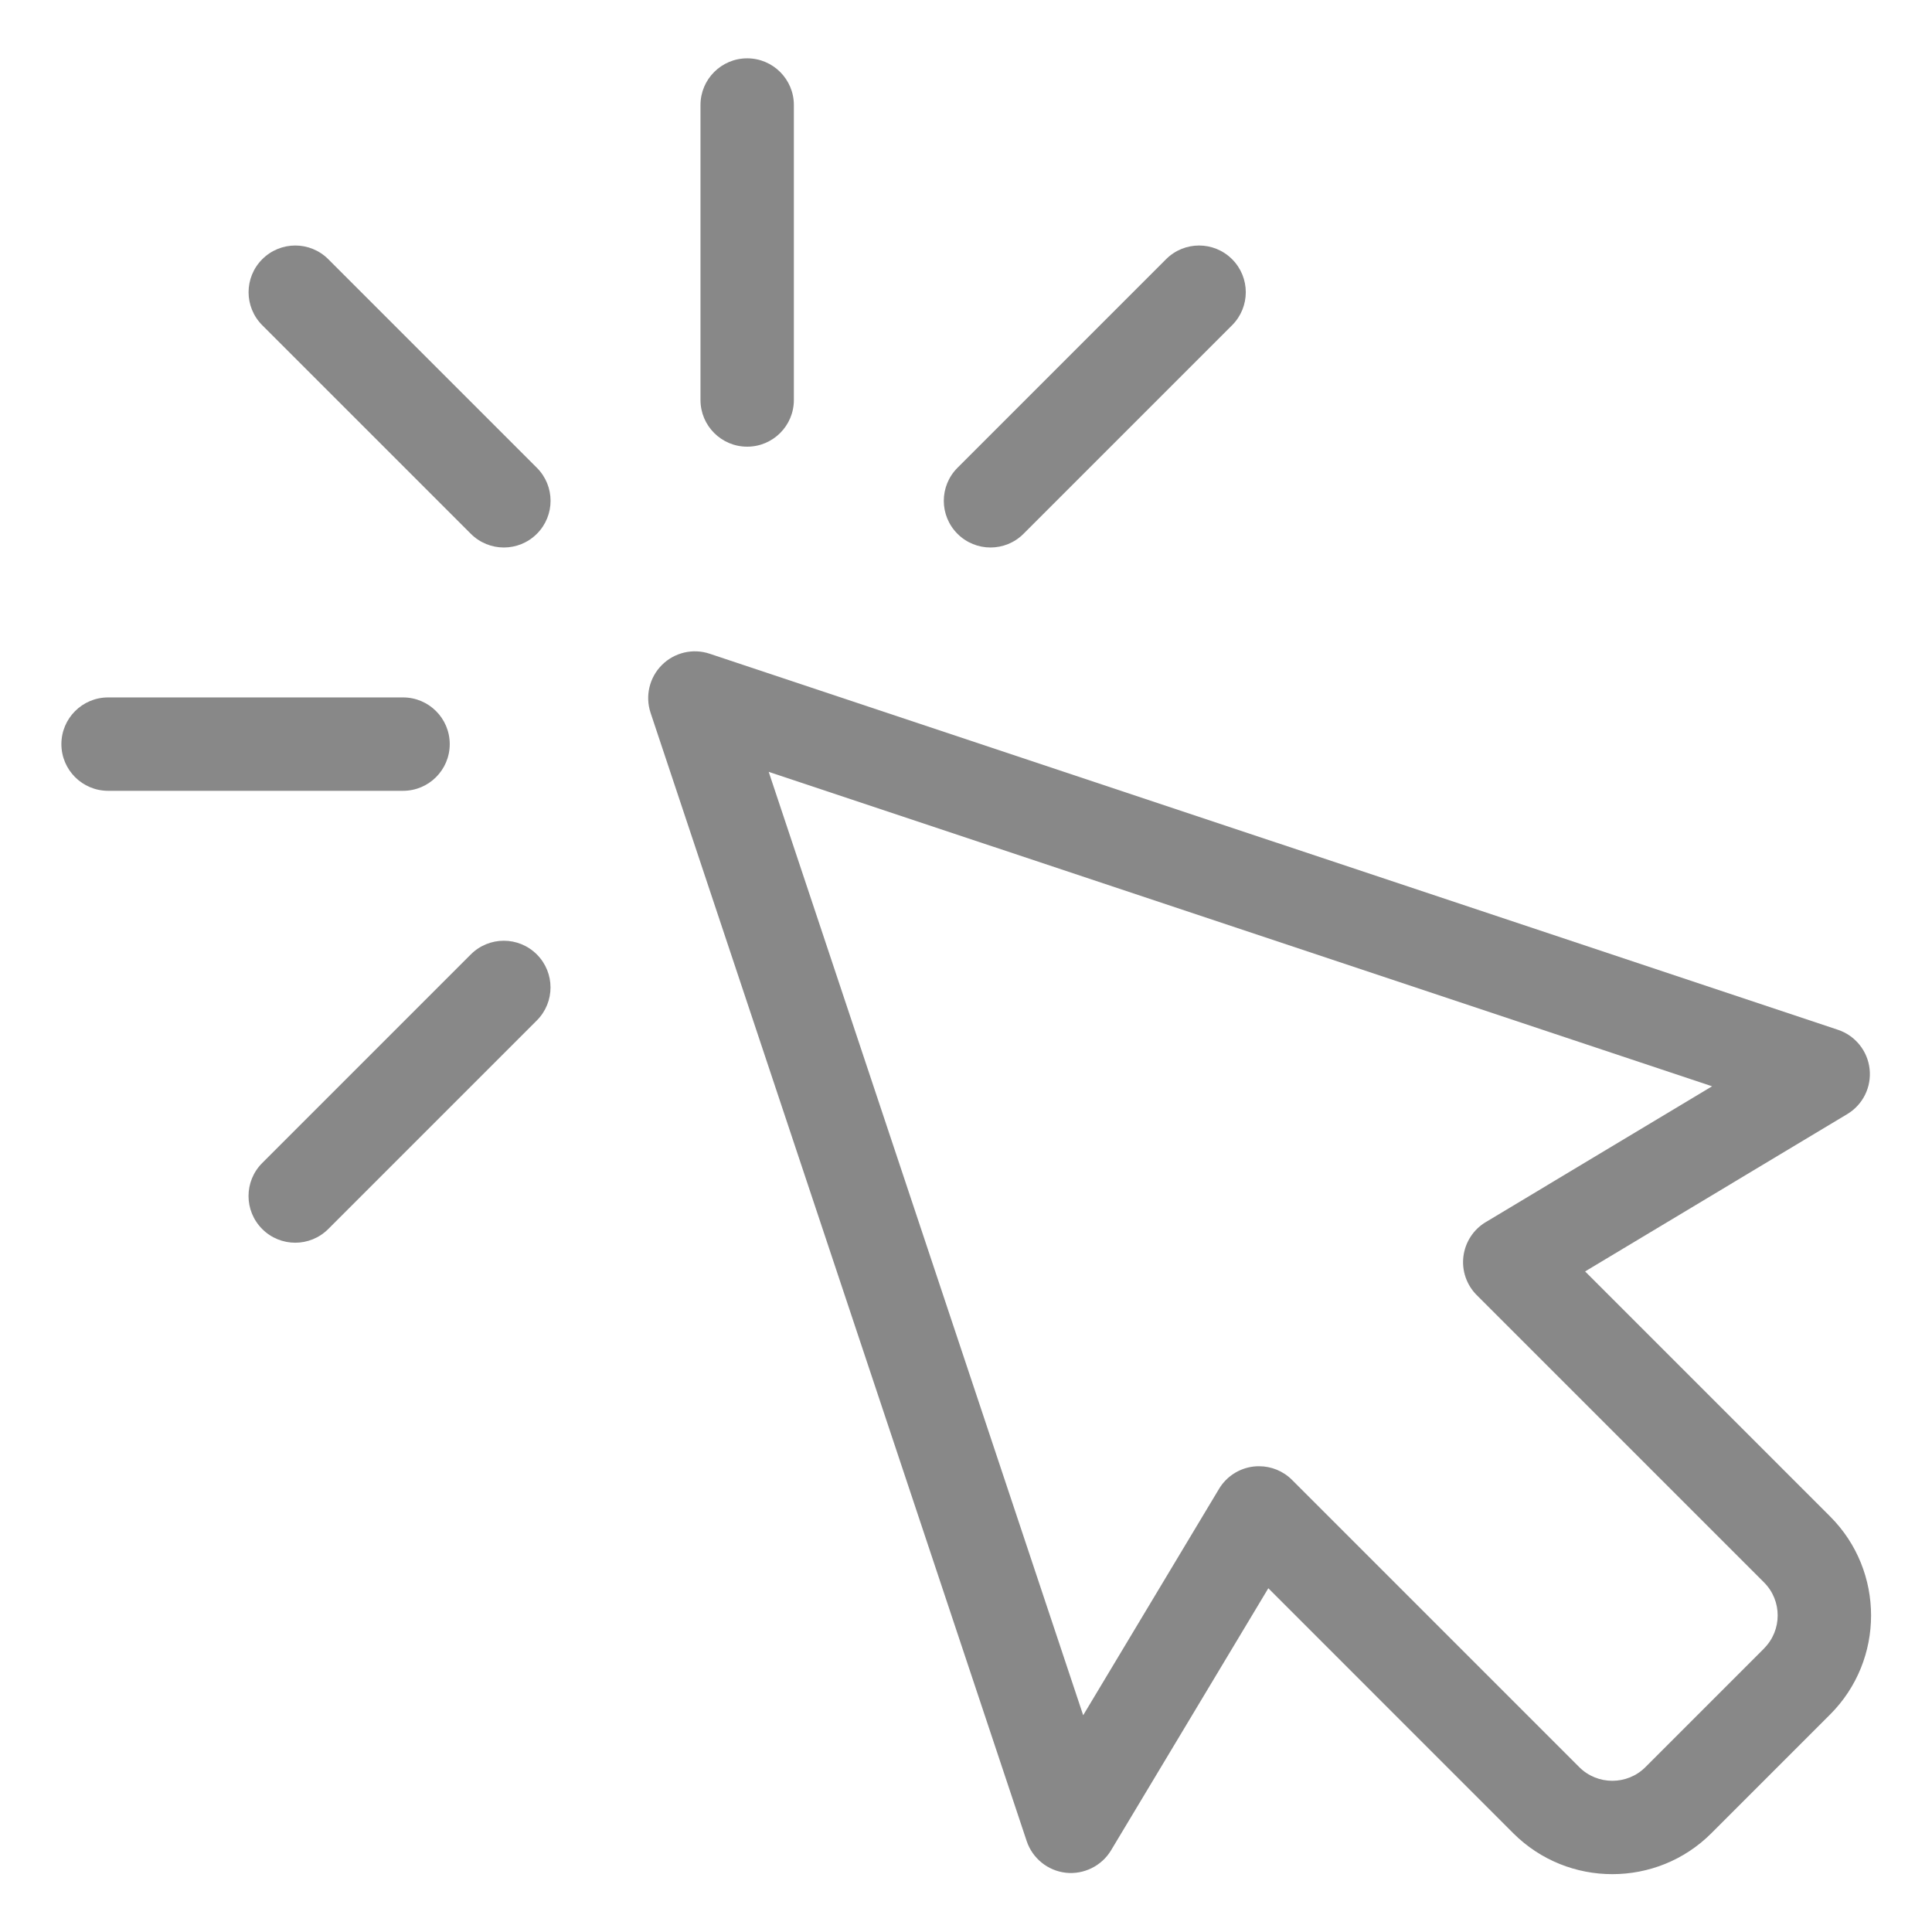<?xml version="1.0" encoding="UTF-8" standalone="no"?>
<!DOCTYPE svg PUBLIC "-//W3C//DTD SVG 1.1//EN" "http://www.w3.org/Graphics/SVG/1.1/DTD/svg11.dtd">
<svg width="100%" height="100%" viewBox="0 0 89 89" version="1.1" xmlns="http://www.w3.org/2000/svg" xmlns:xlink="http://www.w3.org/1999/xlink" xml:space="preserve" xmlns:serif="http://www.serif.com/" style="fill-rule:evenodd;clip-rule:evenodd;stroke-linejoin:round;stroke-miterlimit:2;">
    <g transform="matrix(2.151,0,0,2.151,-5.918,-5.917)">
        <g>
            <path d="M41.945,35.227L36.698,29.98L42.312,26.611C42.647,26.41 42.834,26.033 42.791,25.644C42.748,25.256 42.483,24.928 42.113,24.805L17.949,16.751C17.59,16.631 17.194,16.725 16.926,16.993C16.658,17.261 16.565,17.657 16.684,18.016L24.739,42.18C24.863,42.55 25.191,42.815 25.579,42.858C25.961,42.9 26.344,42.713 26.545,42.379L29.914,36.765L35.16,42.012C35.745,42.596 36.514,42.889 37.282,42.888C38.05,42.888 38.819,42.596 39.403,42.011L41.945,39.469C43.115,38.3 43.115,36.396 41.945,35.227ZM40.531,38.055L37.989,40.597C37.598,40.986 36.964,40.986 36.574,40.597L30.422,34.445C30.234,34.256 29.979,34.152 29.715,34.152C29.674,34.152 29.633,34.154 29.593,34.159C29.287,34.197 29.016,34.373 28.858,34.637L25.949,39.485L19.214,19.281L39.418,26.015L34.57,28.924C34.306,29.082 34.13,29.354 34.092,29.659C34.054,29.964 34.16,30.27 34.378,30.488L40.53,36.64C40.92,37.03 40.92,37.664 40.53,38.054L40.531,38.055Z" style="fill:rgb(136,136,136);fill-rule:nonzero;"/>
            <path d="M18.753,12.317C19.305,12.317 19.753,11.869 19.753,11.317L19.753,5C19.753,4.448 19.305,4 18.753,4C18.201,4 17.753,4.448 17.753,5L17.753,11.317C17.753,11.869 18.201,12.317 18.753,12.317Z" style="fill:rgb(136,136,136);fill-rule:nonzero;"/>
            <path d="M9.782,8.302C9.391,7.911 8.759,7.911 8.368,8.302C7.977,8.693 7.977,9.325 8.368,9.716L12.835,14.183C13.03,14.378 13.286,14.476 13.542,14.476C13.798,14.476 14.054,14.378 14.249,14.183C14.64,13.792 14.64,13.16 14.249,12.769L9.782,8.302Z" style="fill:rgb(136,136,136);fill-rule:nonzero;"/>
            <path d="M12.383,18.687C12.383,18.135 11.935,17.687 11.383,17.687L5.066,17.687C4.514,17.687 4.066,18.135 4.066,18.687C4.066,19.239 4.514,19.687 5.066,19.687L11.383,19.687C11.935,19.687 12.383,19.239 12.383,18.687Z" style="fill:rgb(136,136,136);fill-rule:nonzero;"/>
            <path d="M12.834,23.191L8.367,27.658C7.976,28.049 7.976,28.681 8.367,29.072C8.562,29.267 8.818,29.365 9.074,29.365C9.33,29.365 9.586,29.267 9.781,29.072L14.248,24.605C14.639,24.214 14.639,23.582 14.248,23.191C13.857,22.8 13.225,22.8 12.834,23.191Z" style="fill:rgb(136,136,136);fill-rule:nonzero;"/>
            <path d="M23.964,14.476C24.22,14.476 24.476,14.378 24.671,14.183L29.138,9.716C29.529,9.325 29.529,8.693 29.138,8.302C28.747,7.911 28.115,7.911 27.724,8.302L23.257,12.769C22.866,13.16 22.866,13.792 23.257,14.183C23.452,14.378 23.708,14.476 23.964,14.476Z" style="fill:rgb(136,136,136);fill-rule:nonzero;"/>
        </g>
    </g>
</svg>
